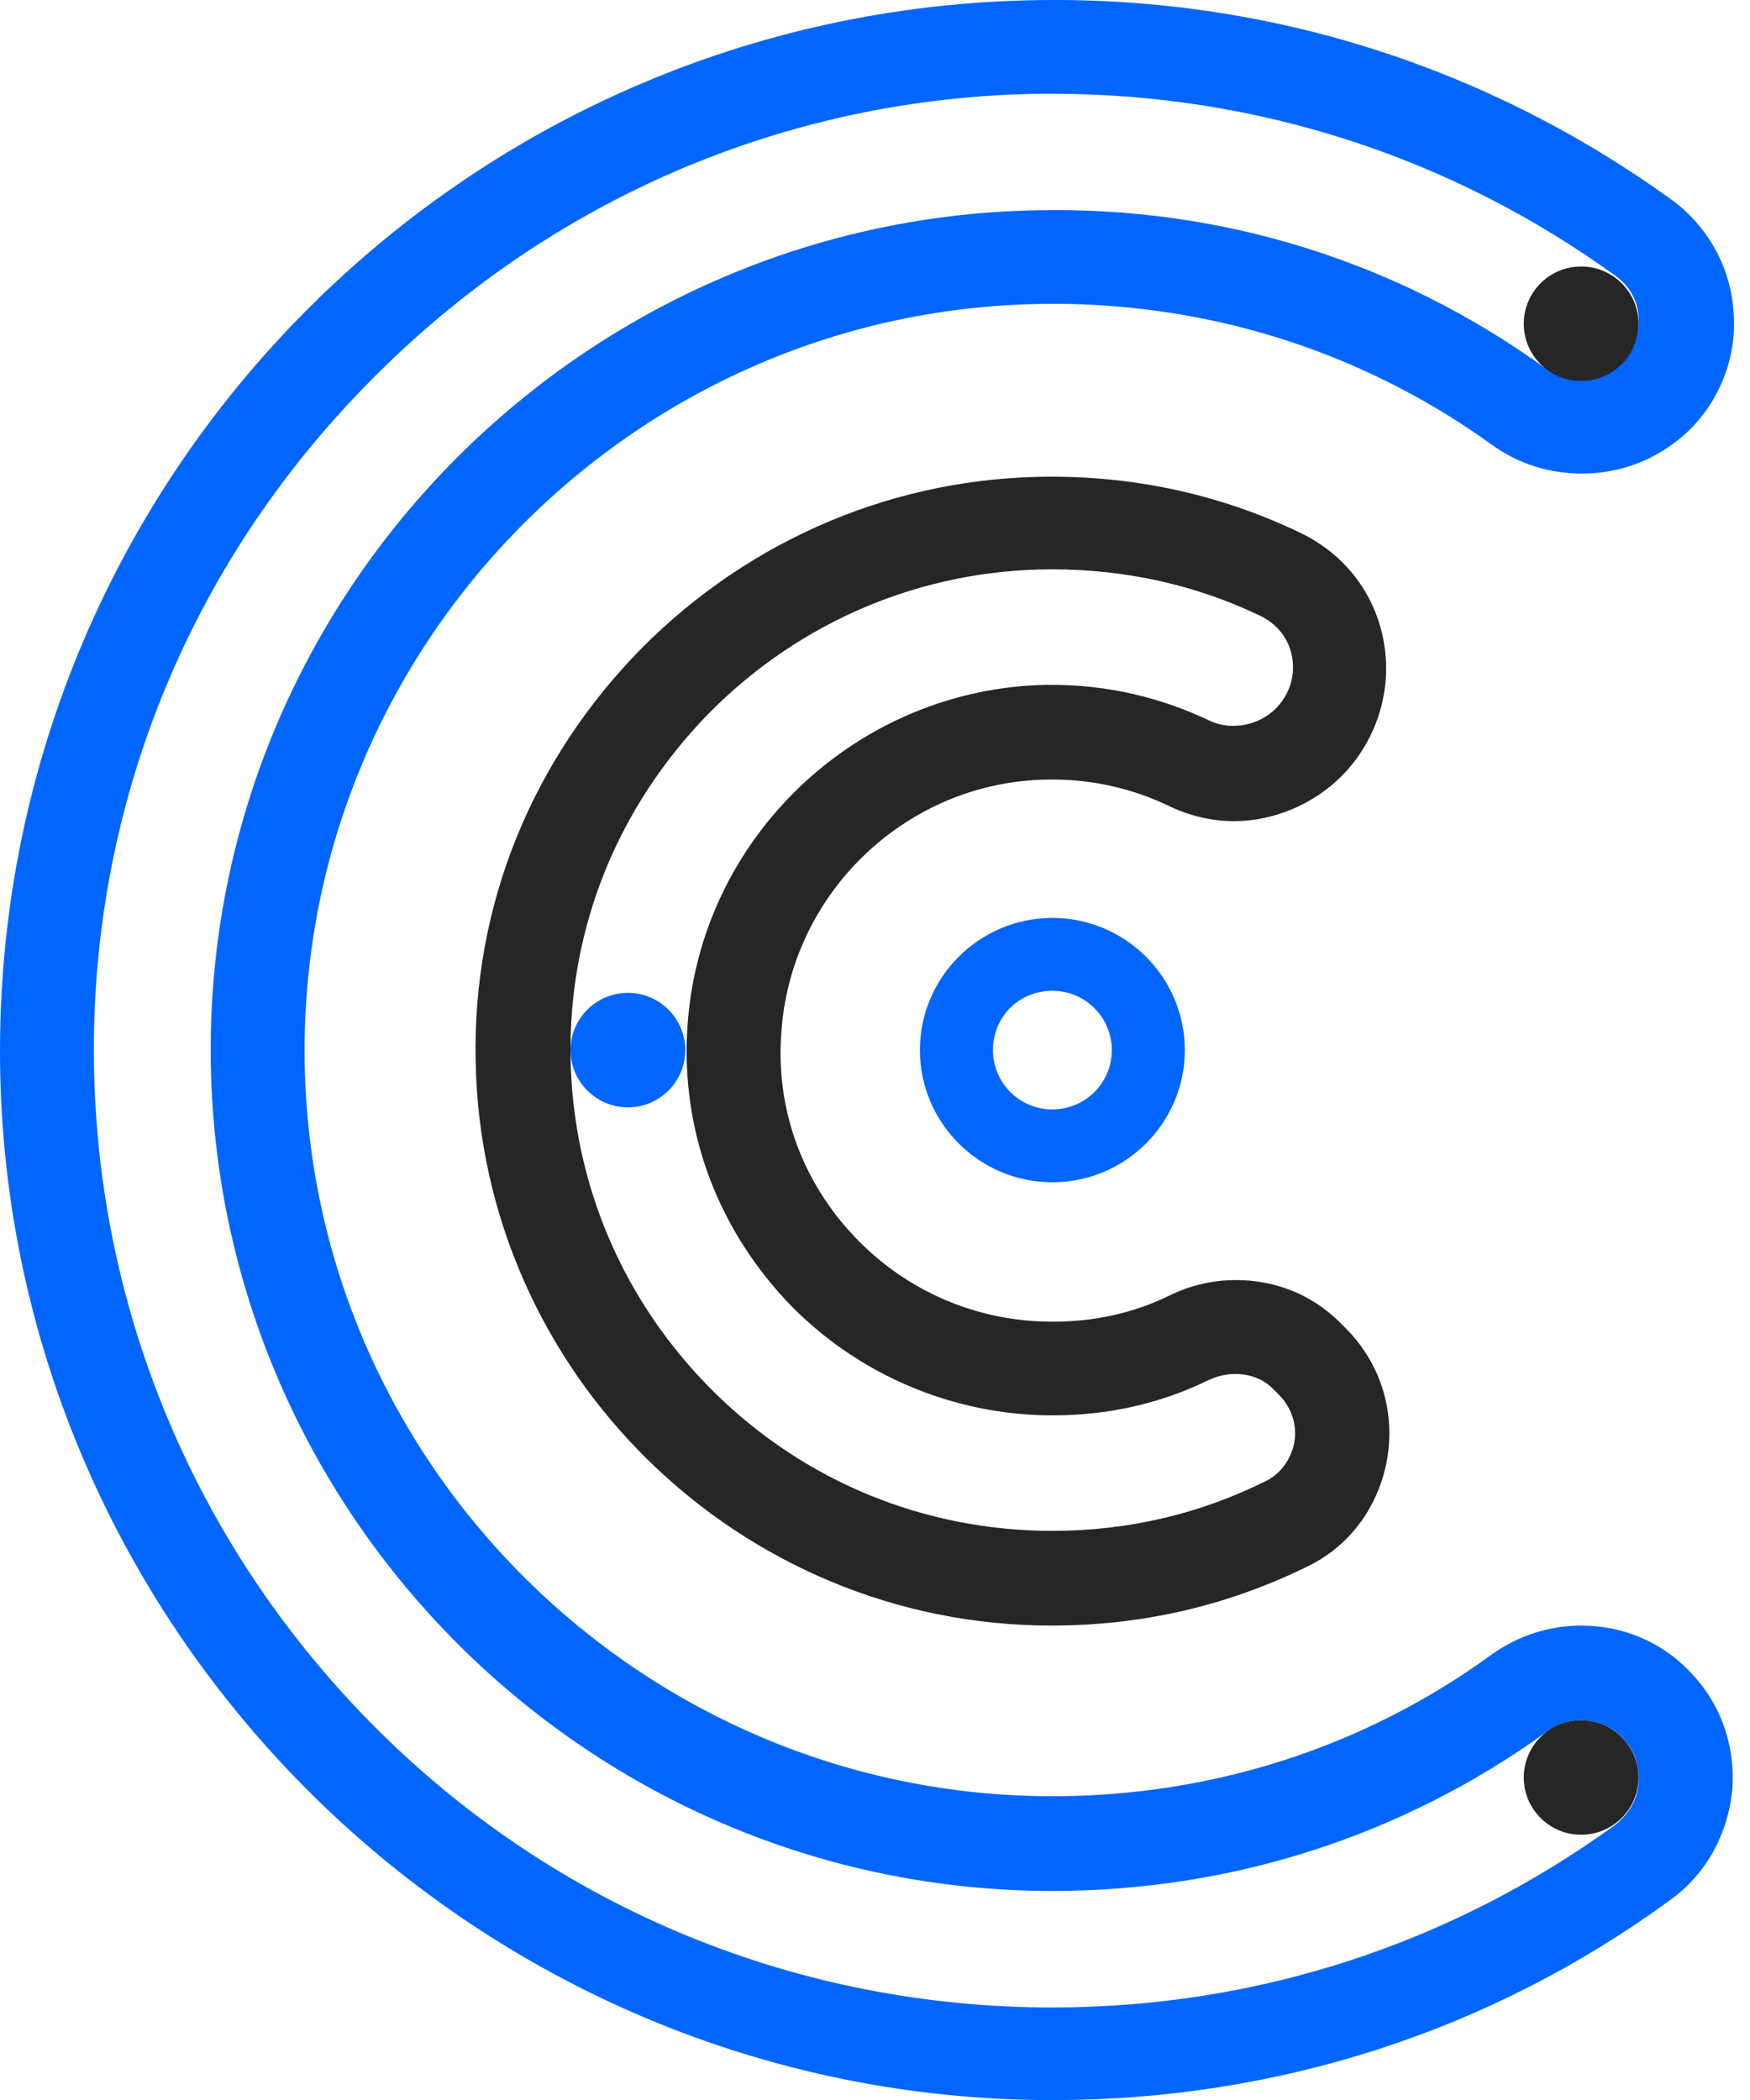 <svg width="105" height="126" viewBox="0 0 105 126" fill="none" xmlns="http://www.w3.org/2000/svg">
<path d="M94.868 97.534C92.928 97.534 91.051 98.159 89.486 99.282C81.852 104.84 72.716 107.774 63.142 107.774C38.55 107.774 18.401 87.794 18.276 63.256C18.151 38.843 37.862 18.675 62.329 18.238C72.153 18.051 81.602 20.985 89.486 26.667C91.113 27.853 92.99 28.415 94.93 28.415C97.371 28.415 99.624 27.479 101.376 25.793C103.253 23.92 104.254 21.297 104.004 18.613C103.816 15.99 102.439 13.555 100.312 11.994C89.236 4.002 76.158 -0.181 62.391 0.006C27.599 0.443 -0.372 28.977 0.004 63.755C0.379 98.096 28.726 126.006 63.142 126.006C76.596 126.006 89.424 121.885 100.187 114.018C102.377 112.457 103.691 110.022 103.941 107.337C104.129 104.652 103.19 102.092 101.313 100.219C99.624 98.471 97.308 97.534 94.868 97.534ZM12.644 63.318C12.832 90.978 35.484 113.456 63.142 113.456C73.905 113.456 84.167 110.147 92.803 103.903C93.428 103.466 94.117 103.216 94.868 103.216C95.806 103.216 96.682 103.591 97.308 104.215C98.059 104.964 98.372 105.901 98.309 106.962C98.247 108.024 97.684 108.898 96.87 109.522C87.046 116.64 75.407 120.449 63.142 120.449C47.936 120.449 33.544 114.58 22.718 103.841C11.893 93.101 5.823 78.803 5.636 63.693C5.448 48.458 11.267 33.972 22.093 22.983C32.856 11.994 47.185 5.813 62.454 5.625C62.704 5.625 62.892 5.625 63.142 5.625C75.407 5.625 87.108 9.434 96.933 16.552C98.059 17.364 98.309 18.488 98.309 19.05C98.372 20.111 98.059 21.048 97.308 21.797C96.682 22.421 95.806 22.796 94.868 22.796C94.117 22.796 93.366 22.546 92.74 22.109C83.855 15.678 73.279 12.369 62.203 12.618C34.67 13.118 12.456 35.846 12.644 63.318Z" fill="#0066FF"/>
<path d="M80.726 79.677L80.413 79.365C78.724 77.679 76.534 76.805 74.156 76.805C72.779 76.805 71.402 77.117 70.151 77.741C67.961 78.803 65.645 79.302 63.142 79.302C58.637 79.302 54.382 77.492 51.253 74.182C48.124 70.873 46.56 66.565 46.873 62.069C47.373 53.578 54.444 46.834 62.955 46.772H63.142C65.645 46.772 68.023 47.334 70.213 48.395C71.402 48.957 72.716 49.27 74.031 49.27C76.408 49.27 78.786 48.27 80.476 46.585C82.541 44.524 83.542 41.527 83.041 38.593C82.541 35.658 80.726 33.285 78.035 31.974C73.342 29.726 68.336 28.602 63.08 28.602C53.819 28.602 45.058 32.286 38.488 38.905C31.917 45.586 28.351 54.327 28.538 63.63C28.851 82.362 44.307 97.534 63.08 97.534C68.524 97.534 73.655 96.348 78.473 93.975C81.039 92.726 82.728 90.354 83.229 87.544C83.73 84.609 82.791 81.737 80.726 79.677ZM41.241 61.695C40.866 67.814 42.993 73.558 47.186 78.053C51.316 82.424 57.135 84.922 63.142 84.922C66.459 84.922 69.588 84.235 72.529 82.799C73.843 82.174 75.47 82.362 76.408 83.361L76.721 83.673C77.472 84.422 77.848 85.484 77.66 86.545C77.472 87.544 76.846 88.418 75.97 88.855C71.966 90.853 67.648 91.852 63.142 91.852C55.508 91.852 48.312 88.918 42.868 83.548C37.424 78.178 34.358 71.06 34.233 63.443C34.108 55.701 37.048 48.395 42.555 42.776C48.062 37.219 55.383 34.16 63.142 34.16C67.523 34.16 71.778 35.096 75.657 36.969C76.659 37.469 77.347 38.343 77.535 39.467C77.722 40.591 77.347 41.715 76.534 42.526C75.532 43.525 73.905 43.837 72.654 43.276C69.65 41.839 66.459 41.09 63.08 41.09H62.83C51.441 41.278 41.929 50.269 41.241 61.695Z" fill="#262626"/>
<path d="M63.142 59.447C65.145 59.447 66.709 61.071 66.709 63.006C66.709 65.004 65.082 66.565 63.142 66.565C61.14 66.565 59.576 64.942 59.576 63.006C59.576 61.008 61.14 59.447 63.142 59.447ZM63.142 55.076C58.762 55.076 55.195 58.635 55.195 63.006C55.195 67.377 58.762 70.936 63.142 70.936C67.523 70.936 71.089 67.377 71.089 63.006C71.089 58.635 67.523 55.076 63.142 55.076Z" fill="#0066FF"/>
<path d="M94.867 22.858C96.768 22.858 98.309 21.321 98.309 19.424C98.309 17.528 96.768 15.99 94.867 15.99C92.967 15.99 91.426 17.528 91.426 19.424C91.426 21.321 92.967 22.858 94.867 22.858Z" fill="#262626"/>
<path d="M94.867 110.084C96.768 110.084 98.309 108.547 98.309 106.65C98.309 104.754 96.768 103.216 94.867 103.216C92.967 103.216 91.426 104.754 91.426 106.65C91.426 108.547 92.967 110.084 94.867 110.084Z" fill="#262626"/>
<path d="M37.674 66.44C39.575 66.44 41.116 64.903 41.116 63.006C41.116 61.109 39.575 59.572 37.674 59.572C35.773 59.572 34.232 61.109 34.232 63.006C34.232 64.903 35.773 66.44 37.674 66.44Z" fill="#0066FF"/>
</svg>
